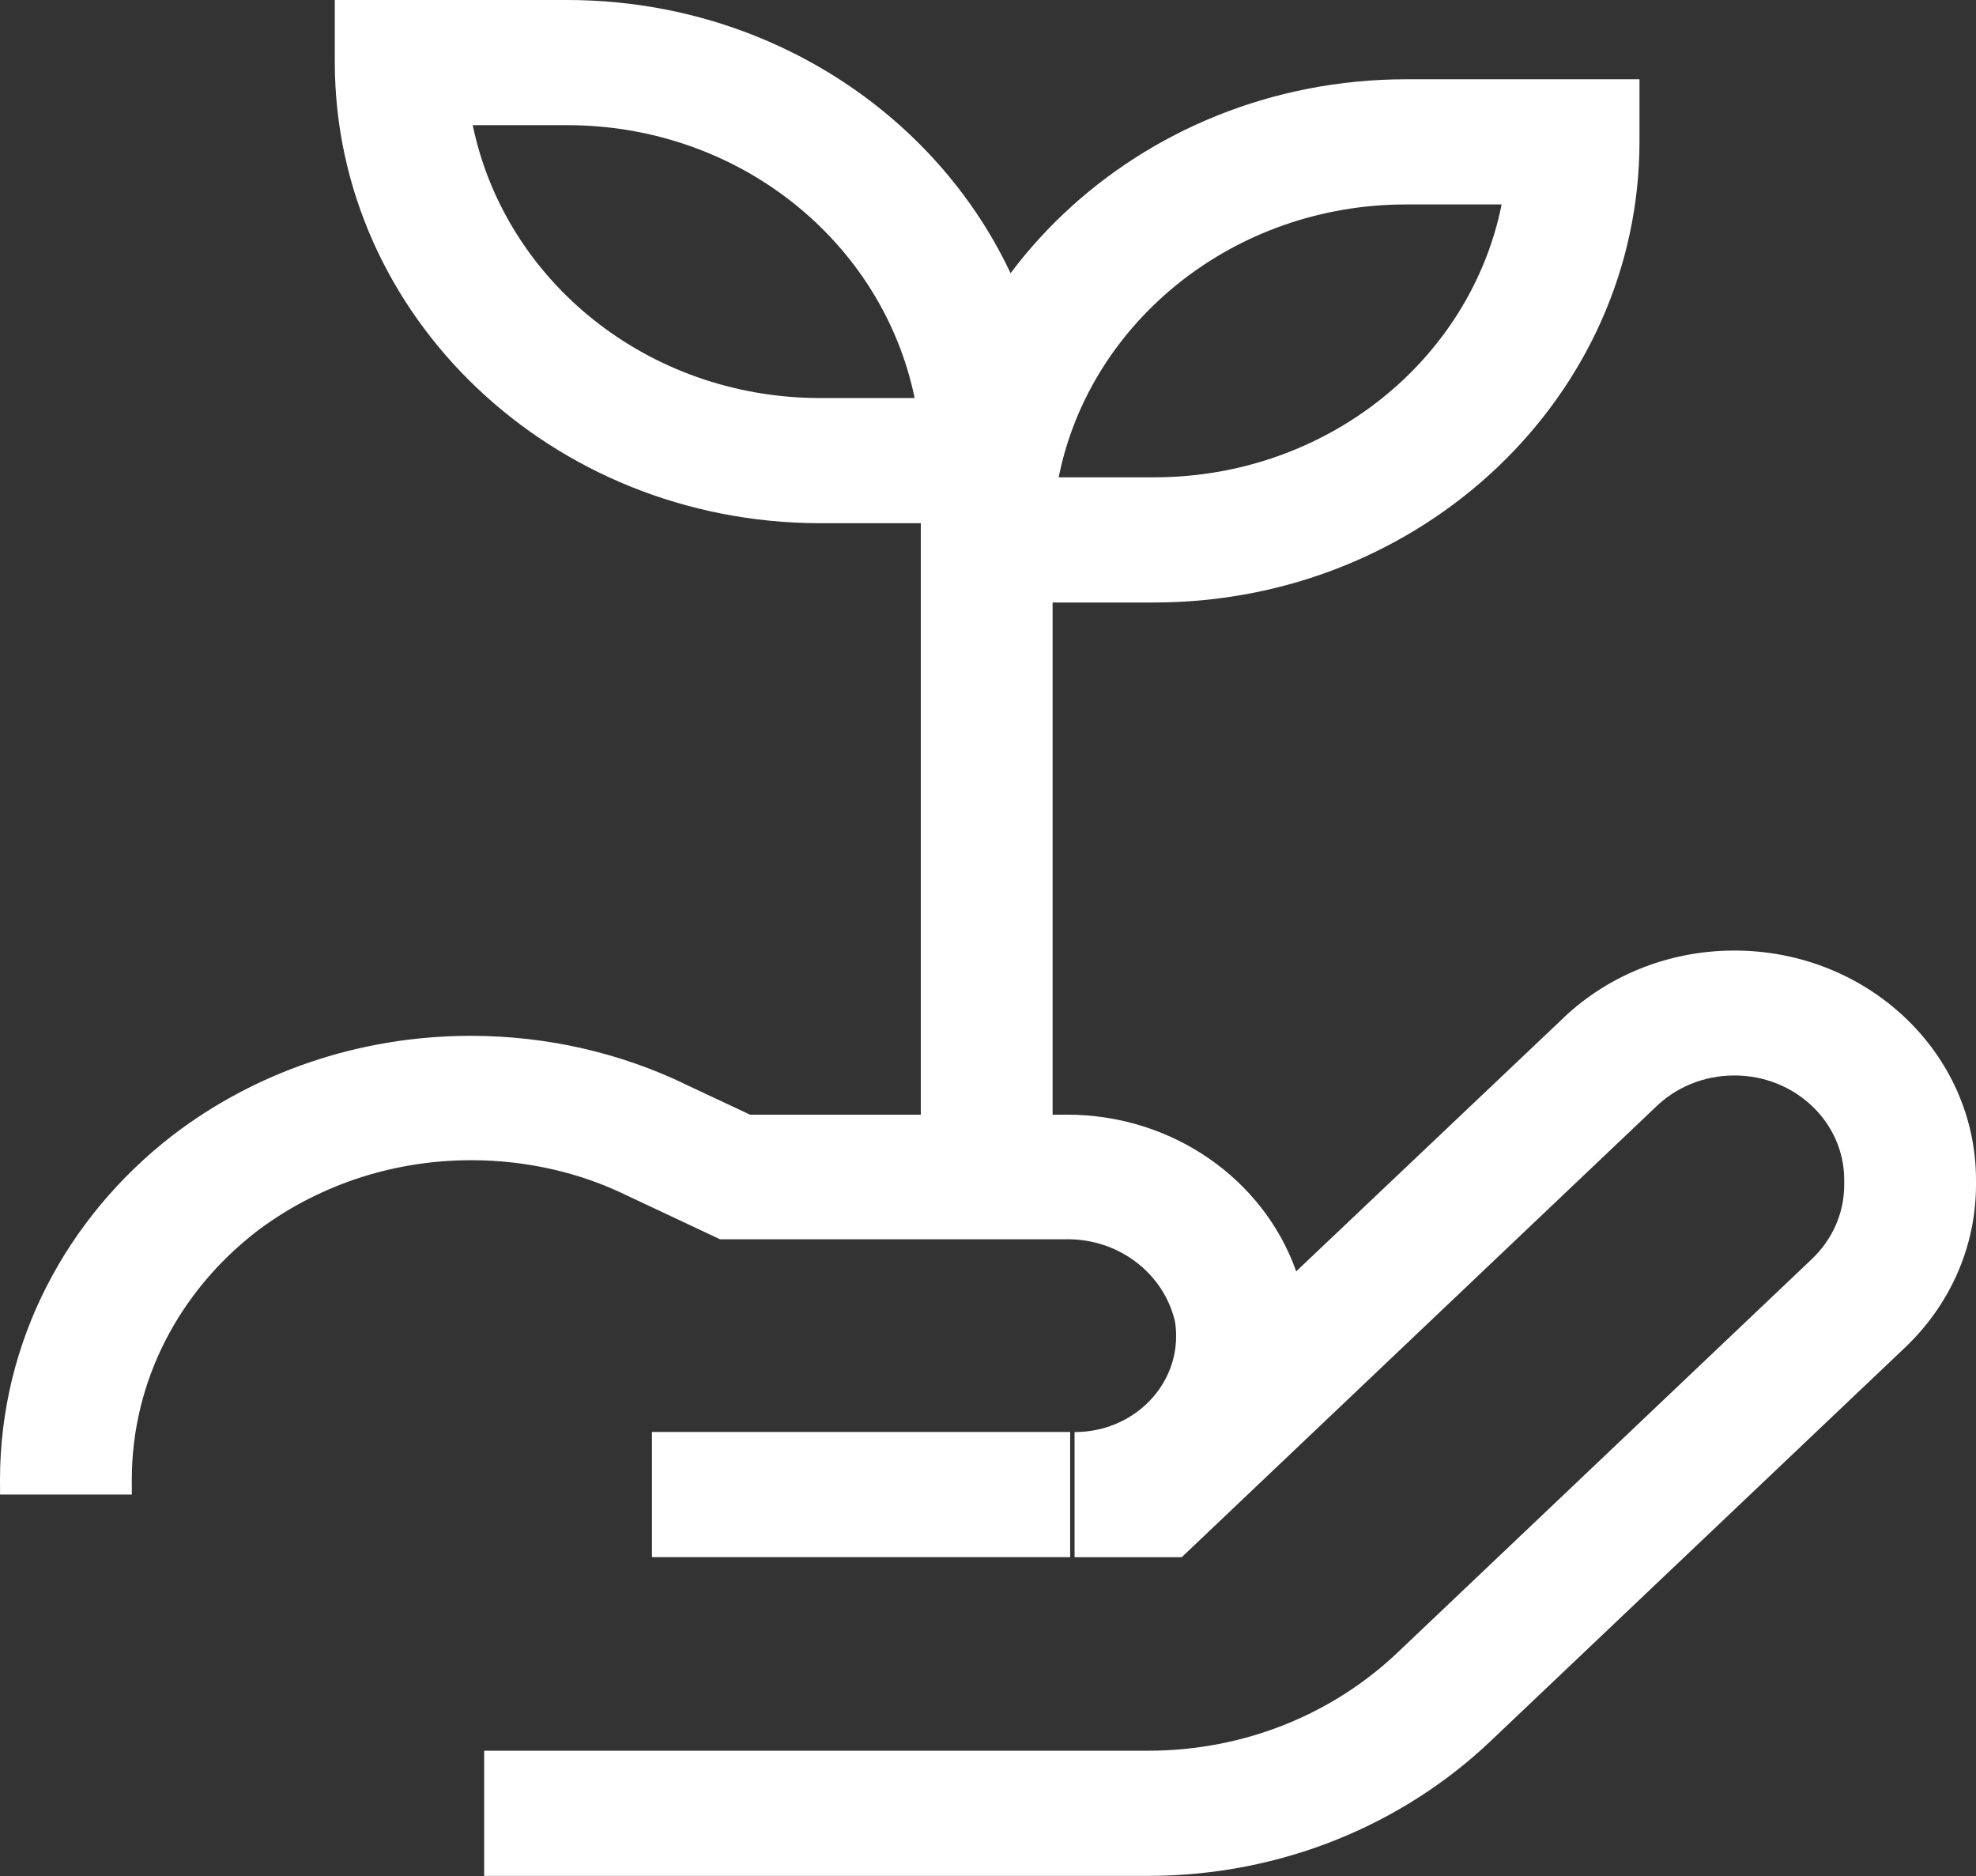 <?xml version="1.0" encoding="UTF-8" standalone="no"?><svg width='138' height='131' viewBox='0 0 138 131' fill='none' xmlns='http://www.w3.org/2000/svg'>
<rect x="0" y="0" width="138" height="131" fill="#333333" stroke="none"/>
<path d='M33.812 130.982V122.242H80.199C87.002 122.239 93.159 119.616 97.612 115.379L126.525 87.923C127.928 86.596 128.796 84.759 128.796 82.731C128.796 82.696 128.796 82.662 128.795 82.627V82.633V82.493C128.796 82.458 128.796 82.417 128.796 82.376C128.796 78.354 125.362 75.093 121.126 75.093C118.939 75.093 116.966 75.962 115.569 77.356L115.566 77.359L82.53 108.73H75.045V99.99H75.112C78.996 99.974 82.139 96.98 82.139 93.29C82.139 92.919 82.107 92.556 82.046 92.202L82.052 92.241C81.264 88.949 78.209 86.529 74.558 86.529C74.503 86.529 74.447 86.53 74.392 86.531H74.4H50.287L43.617 83.396C40.496 81.891 36.812 81.01 32.911 81.01C27.201 81.01 21.956 82.898 17.83 86.052L17.877 86.018C12.567 90.142 9.204 96.363 9.204 103.331C9.204 103.447 9.205 103.563 9.207 103.678V103.661V104.354H0.003V103.772C0.001 103.641 0 103.488 0 103.334C0 93.646 4.679 84.996 12.008 79.309L12.066 79.265C17.712 74.942 24.973 72.326 32.877 72.326C38.261 72.326 43.345 73.54 47.845 75.695L47.654 75.612L52.385 77.832H74.21C74.299 77.83 74.403 77.829 74.507 77.829C81.915 77.829 88.209 82.359 90.484 88.661L90.52 88.774L108.933 71.318C112.011 68.267 116.335 66.371 121.126 66.371C130.445 66.371 138 73.545 138 82.394C138 82.454 138 82.513 137.999 82.572V82.563C138 82.608 138 82.661 138 82.714C138 87.166 136.098 91.196 133.023 94.111L104.129 121.543C98.007 127.366 89.547 130.971 80.201 130.982H80.199L33.812 130.982ZM74.738 108.724H45.531V99.984H74.738L74.738 108.724ZM23.381 0H39.641C58.339 0.02 73.49 14.408 73.511 32.161V36.533H57.19C38.523 36.47 23.413 22.101 23.381 4.373V4.37L23.381 0ZM63.878 27.793C61.619 16.878 51.632 8.755 39.643 8.74H33.014C35.274 19.635 45.23 27.747 57.191 27.793H57.196L63.878 27.793ZM80.629 42.068H64.307V37.698C64.328 19.943 79.48 5.555 98.175 5.535H114.499V9.905C114.478 27.66 99.326 42.048 80.631 42.068H80.629ZM73.941 33.328H80.629C92.619 33.313 102.607 25.19 104.84 14.424L104.865 14.275H98.177C86.187 14.29 76.199 22.413 73.966 33.179L73.941 33.328ZM73.511 82.155H64.307V32.163H73.511V82.155Z' fill='white'/>
</svg>
